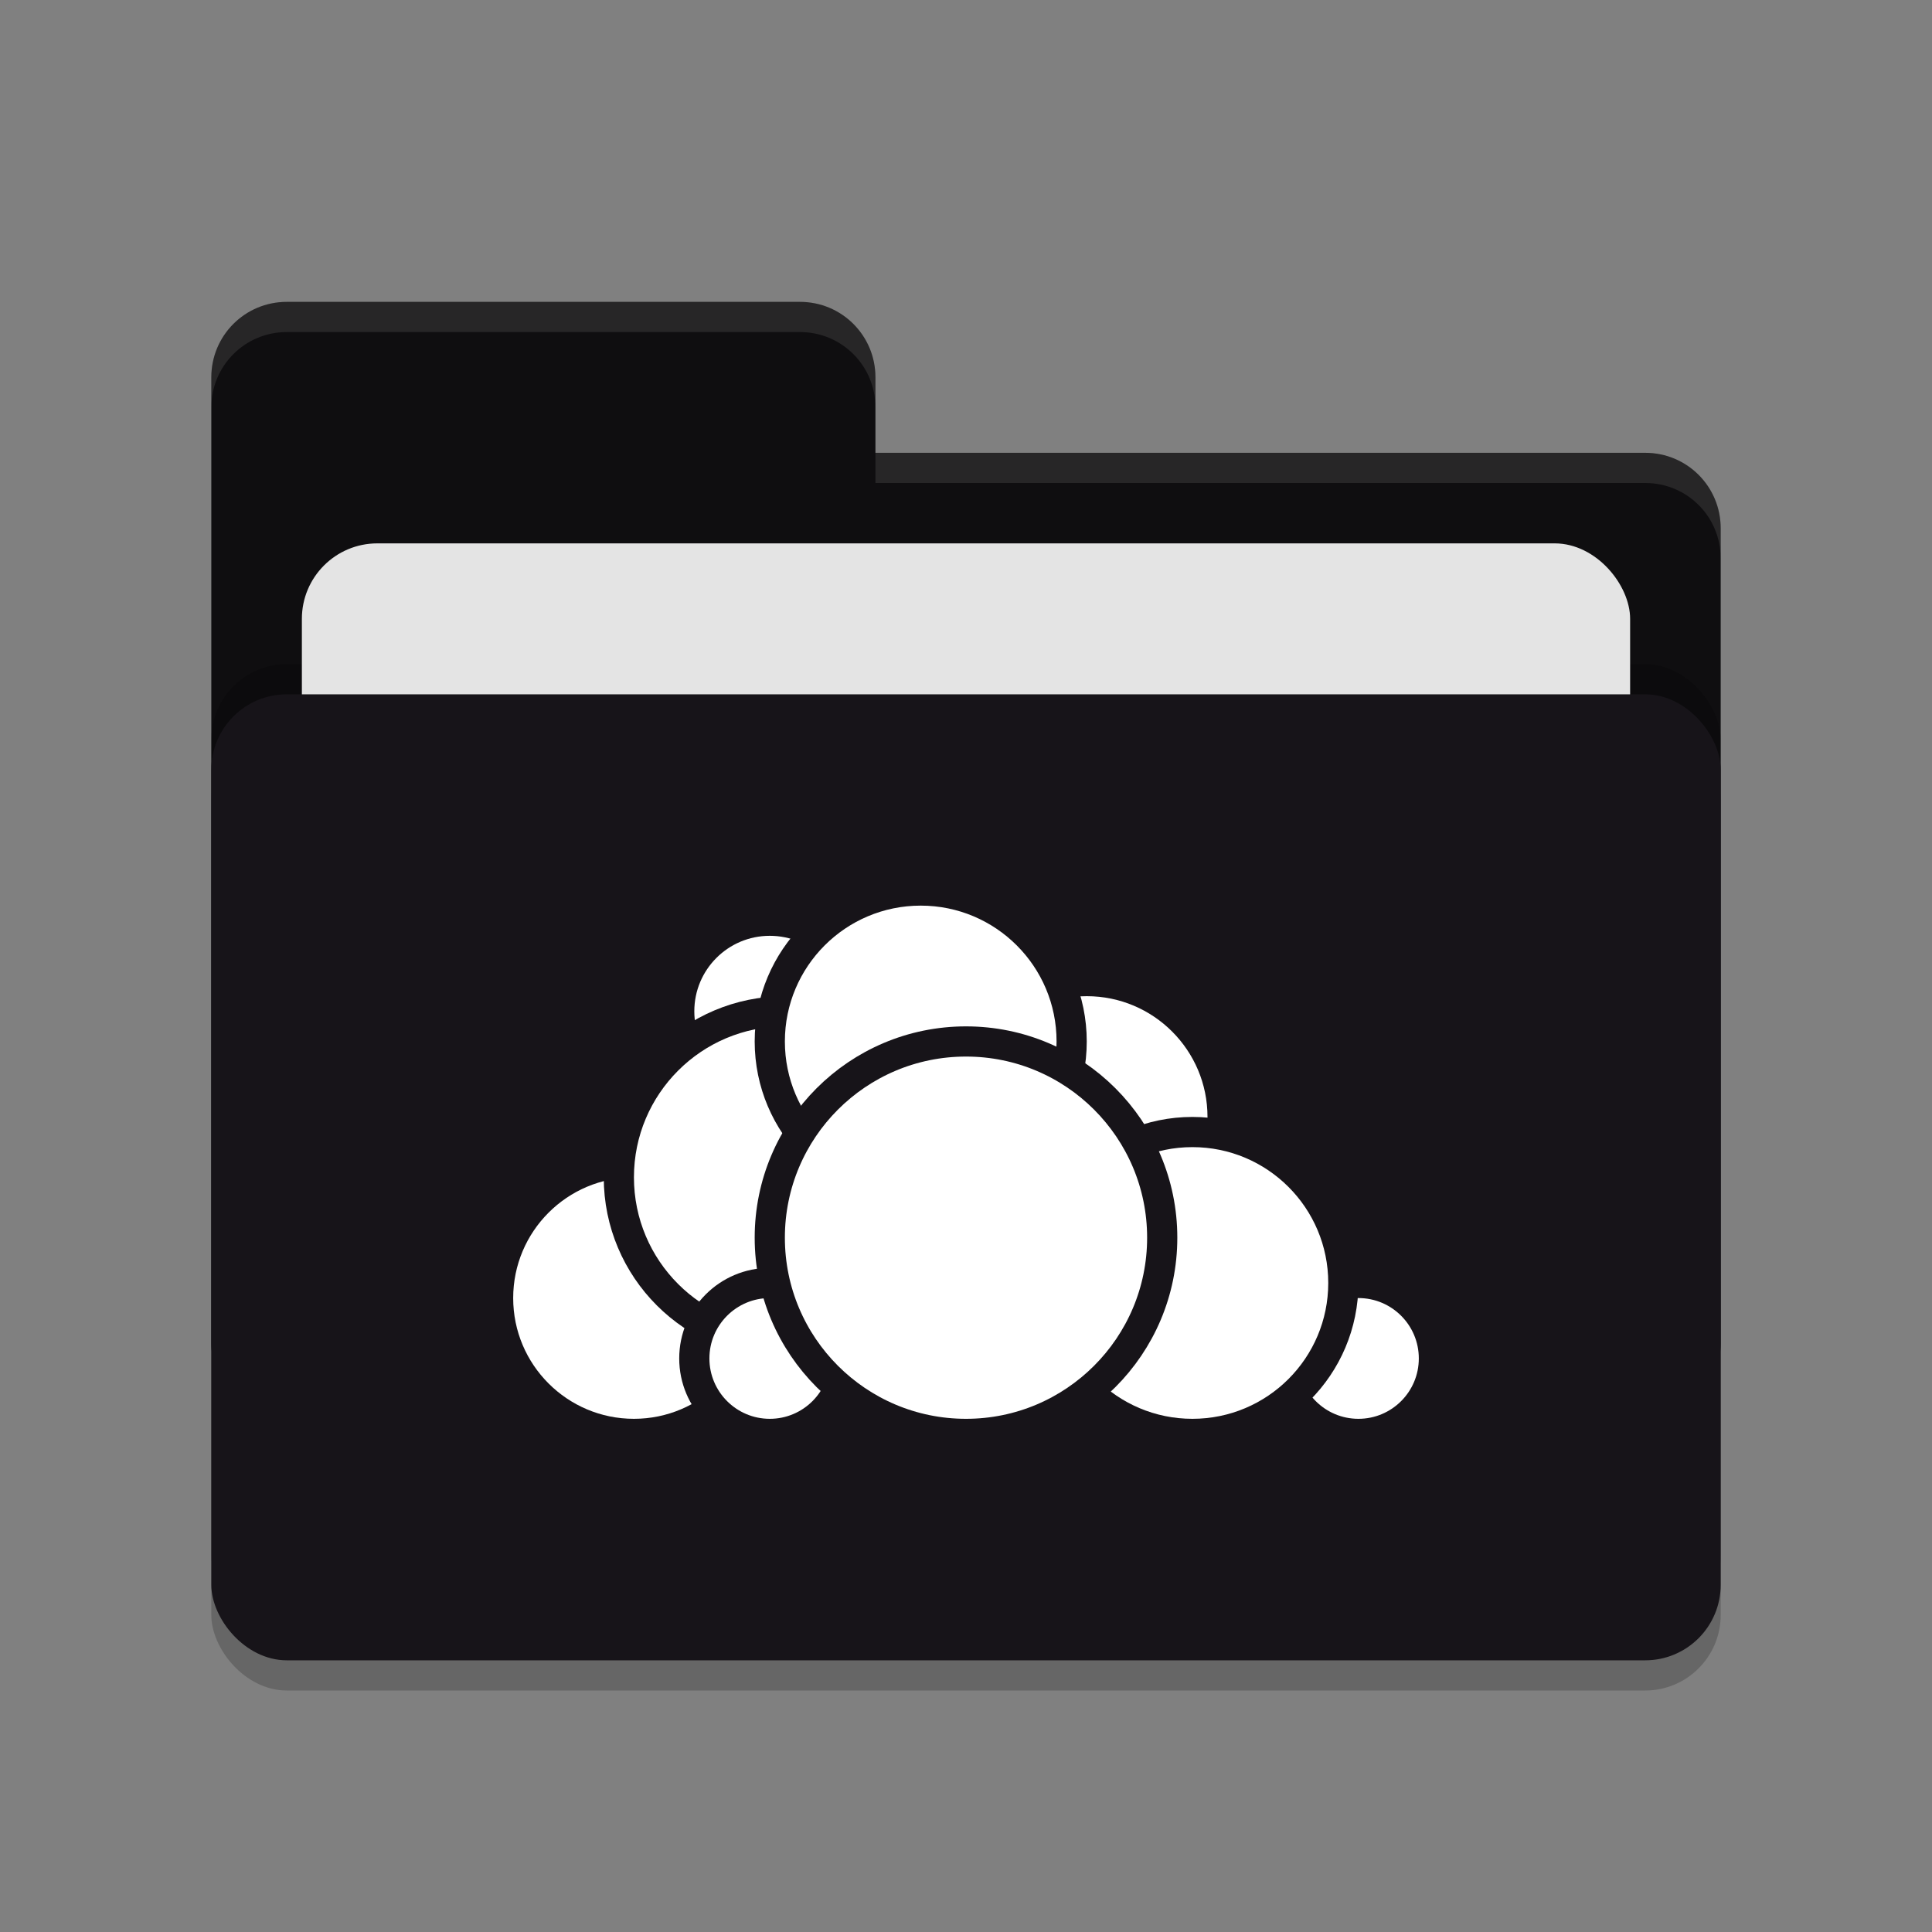<svg xmlns="http://www.w3.org/2000/svg" width="64" height="64" version="1.1">
 <rect width="100%" height="100%" fill="#808080" stroke="none"/>
 <rect style="opacity:0.2" width="50" height="32" x="7" y="24" rx="2.5" ry="2.5"/>
 <path style="fill:#0f0e10" d="M 7,44.5 C 7,45.885 8.115,47 9.5,47 H 54.5 C 55.885,47 57,45.885 57,44.5 V 17.5 C 57,16.115 55.885,15 54.5,15 H 29 V 12.5 C 29,11.115 27.885,10 26.5,10 H 9.5 C 8.115,10 7,11.115 7,12.5"/>
 <rect style="opacity:0.2" width="50" height="32" x="7" y="22" rx="2.5" ry="2.5"/>
 <rect style="fill:#e4e4e4" width="44" height="20" x="10" y="18" rx="2.5" ry="2.5"/>
 <rect style="fill:#171419" width="50" height="32" x="7" y="23" rx="2.5" ry="2.5"/>
 <path style="opacity:0.1;fill:#ffffff" d="M 9.5,10 C 8.115,10 7,11.115 7,12.5 V 13.5 C 7,12.115 8.115,11 9.5,11 H 26.5 C 27.885,11 29,12.115 29,13.5 V 12.5 C 29,11.115 27.885,10 26.5,10 Z M 29,15 V 16 H 54.5 C 55.89,16 57,17.115 57,18.5 V 17.5 C 57,16.115 55.89,15 54.5,15 Z"/>
 <g>
  <circle style="fill:#ffffff;stroke:#171419;stroke-linecap:round;stroke-linejoin:round" cx="36" cy="37" r="4.5"/>
  <circle style="fill:#ffffff;stroke:#171419;stroke-linecap:round;stroke-linejoin:round" cx="45" cy="45" r="2.5"/>
  <circle style="fill:#ffffff;stroke:#171419;stroke-linecap:round;stroke-linejoin:round" cx="39.5" cy="42.5" r="5"/>
  <circle style="fill:#ffffff;stroke:#171419;stroke-linecap:round;stroke-linejoin:round" cx="21" cy="43" r="4.5"/>
  <circle style="fill:#ffffff;stroke:#171419;stroke-linecap:round;stroke-linejoin:round" cx="25.5" cy="33.5" r="3"/>
  <circle style="fill:#ffffff;stroke:#171419;stroke-linecap:round;stroke-linejoin:round" cx="26" cy="39" r="5.5"/>
  <circle style="fill:#ffffff;stroke:#171419;stroke-linecap:round;stroke-linejoin:round" cx="25.5" cy="45" r="2.5"/>
  <circle style="fill:#ffffff;stroke:#171419;stroke-linecap:round;stroke-linejoin:round" cx="30.5" cy="34.5" r="5"/>
  <circle style="fill:#ffffff;stroke:#171419;stroke-linecap:round;stroke-linejoin:round" cx="32" cy="41" r="6.5"/>
 </g>
</svg>
